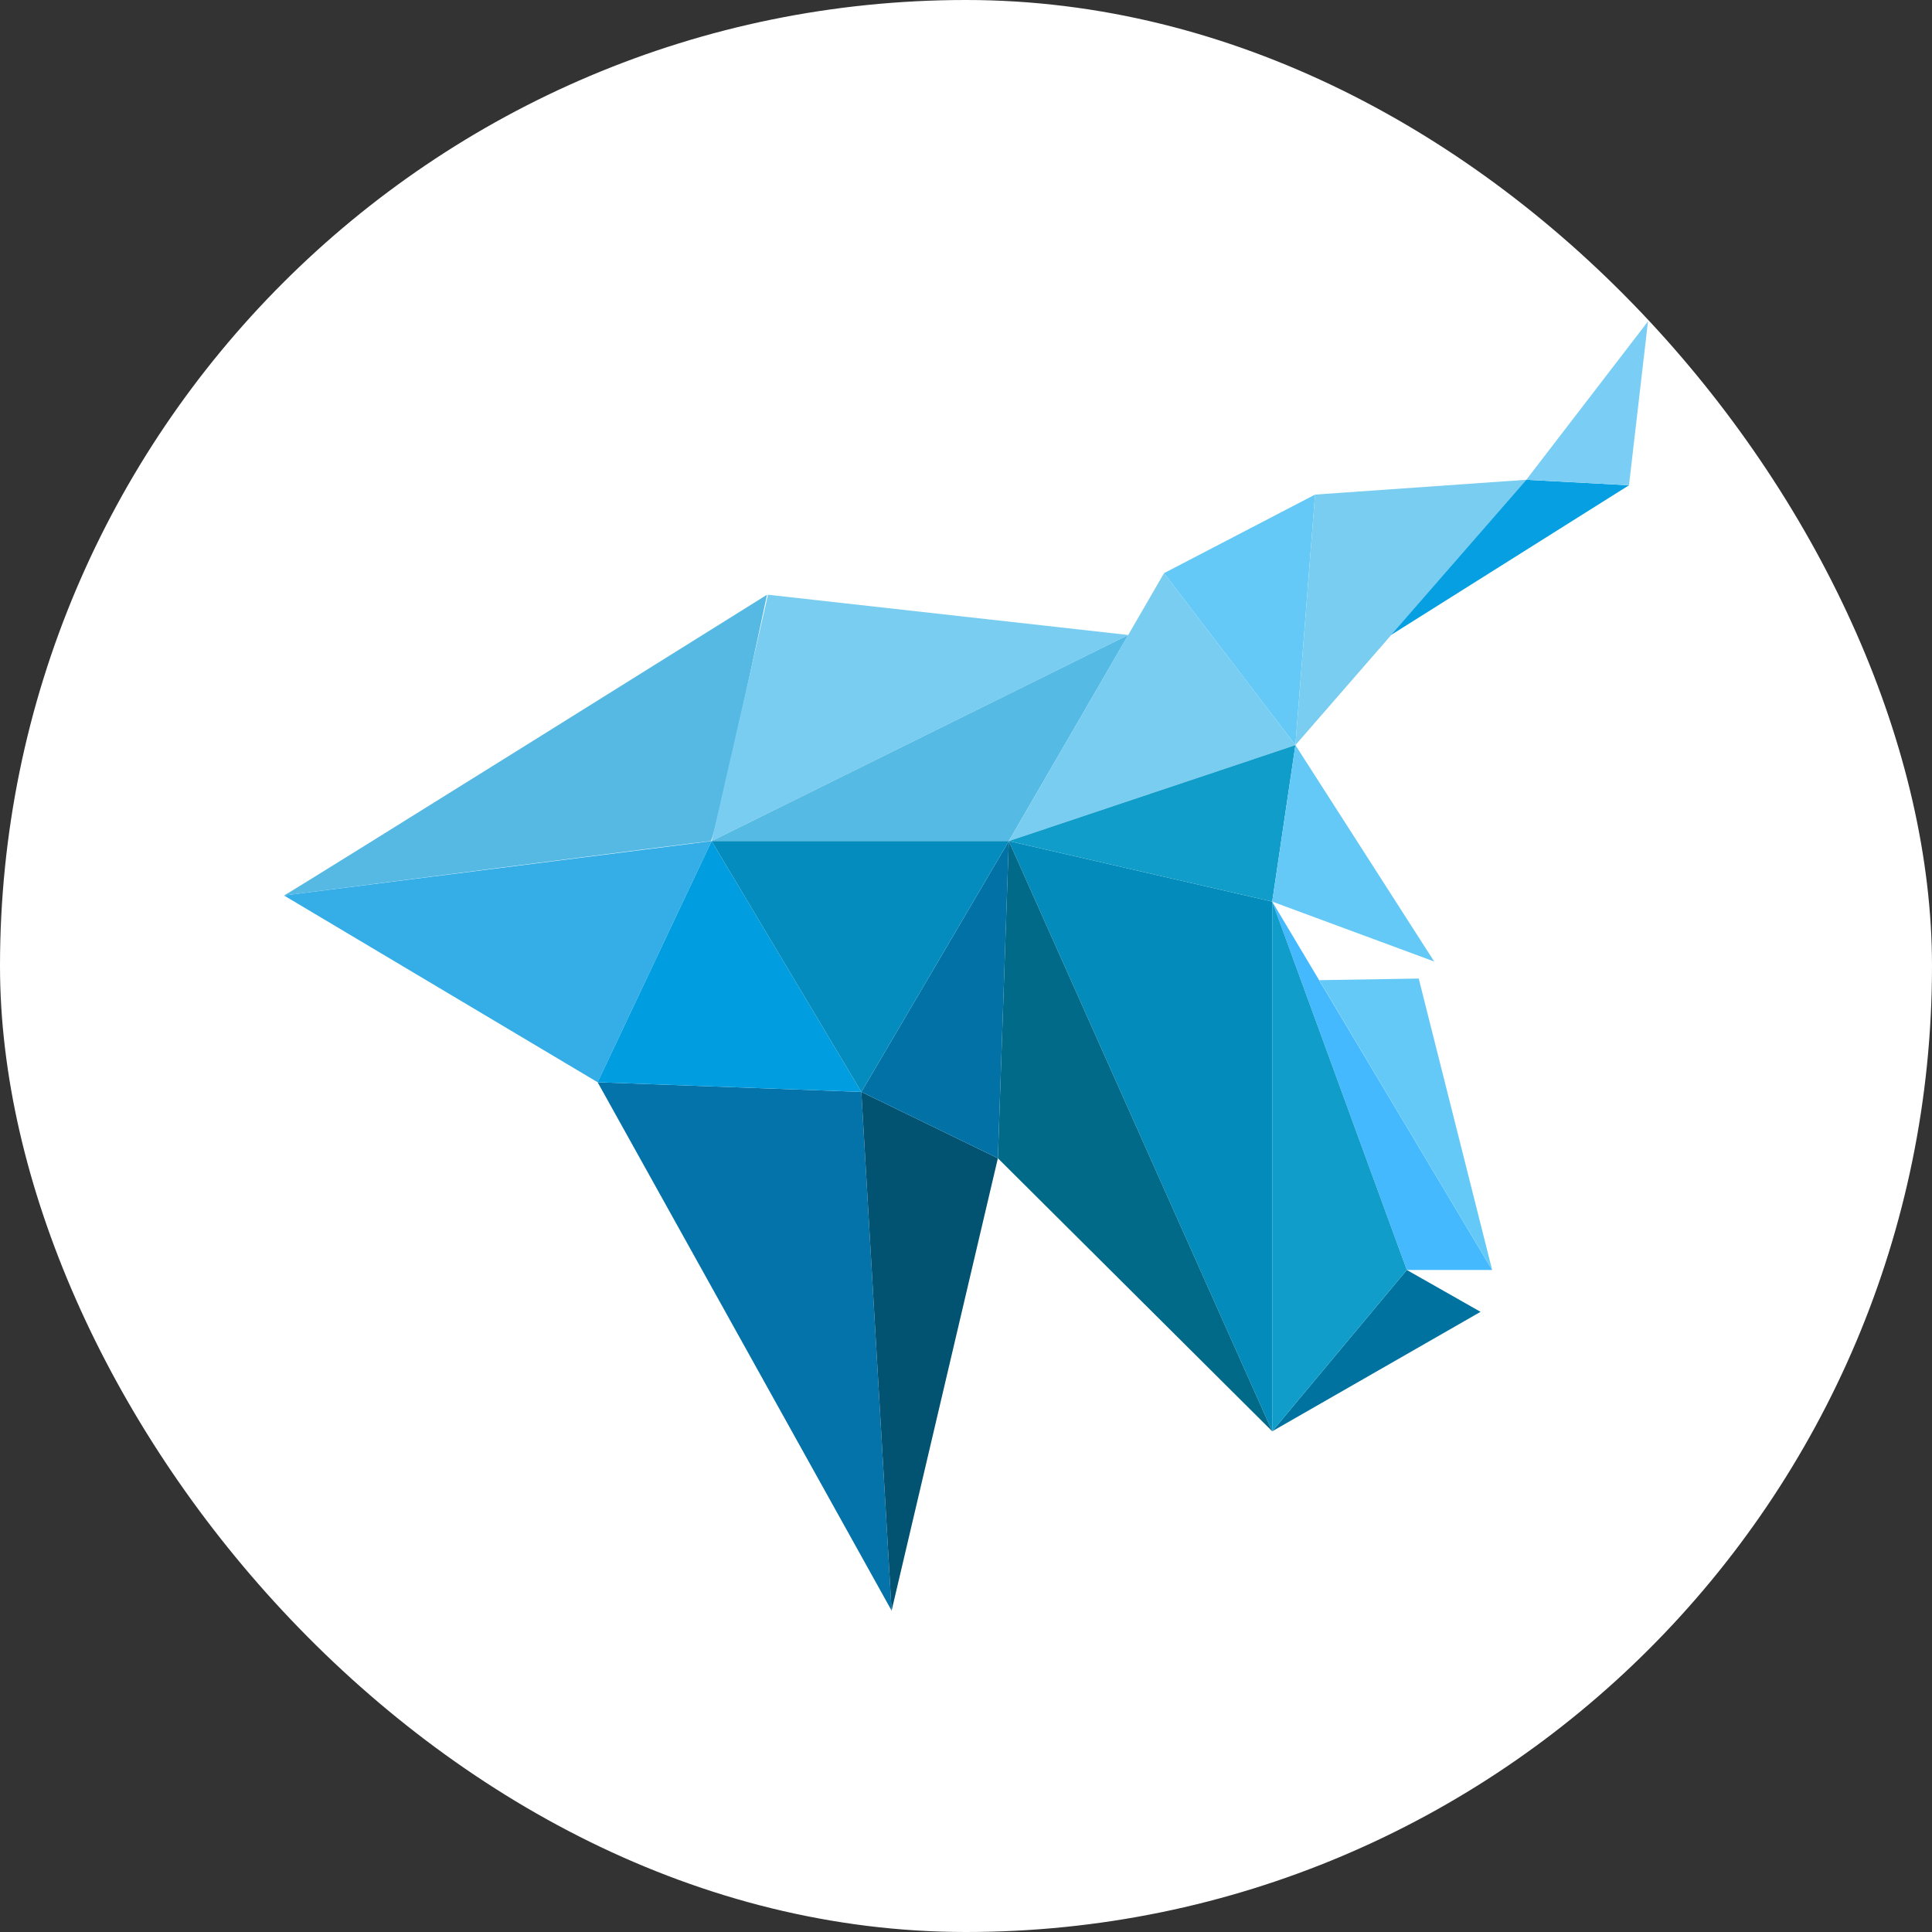<svg id="Layer_1" data-name="Layer 1" xmlns="http://www.w3.org/2000/svg" width="60" height="60" viewBox="0 0 60 60"><rect x="0" y="0" width="60" height="60" fill="#333333" stroke="none"/><defs><style>.cls-1{fill:#fff;}.cls-2{fill:#56b9e4;}.cls-3{fill:#79cdf0;}.cls-4{fill:#55bbe4;}.cls-5{fill:#35ade7;}.cls-6{fill:#0473aa;}.cls-7{fill:#025272;}.cls-8{fill:#0272a6;}.cls-9{fill:#009ee0;}.cls-10{fill:#038cbd;}.cls-11{fill:#038bbc;}.cls-12{fill:#119dc9;}.cls-13{fill:#64c9f6;}.cls-14{fill:#006a88;}.cls-15{fill:#06a0e2;}.cls-16{fill:#7acef6;}.cls-17{fill:#0072a0;}.cls-18{fill:#45b9fe;}</style></defs><title>1</title><rect class="cls-1" width="60" height="60" rx="30" ry="30"/><path class="cls-2" d="M8.82,27.81c.17-.07,15-9.34,15-9.34s-1.62,7.65-1.75,7.65S8.82,27.81,8.82,27.81Z" transform="translate(0 0)"/><polygon class="cls-3" points="35.04 19.72 22.1 26.12 23.85 18.47 35.04 19.72"/><polygon class="cls-4" points="31.33 26.12 22.1 26.12 35.04 19.72 31.33 26.12"/><polygon class="cls-5" points="18.56 33.61 8.82 27.81 22.1 26.12 18.56 33.61"/><polygon class="cls-6" points="27.69 50.02 26.75 33.91 18.56 33.61 27.69 50.02"/><polygon class="cls-7" points="30.99 35.97 27.69 50.02 26.75 33.91 30.99 35.97"/><polygon class="cls-8" points="26.75 33.91 31.33 26.12 30.99 35.97 26.75 33.91"/><polygon class="cls-9" points="22.1 26.12 26.75 33.91 18.56 33.61 22.1 26.12"/><polygon class="cls-10" points="22.1 26.12 26.75 33.91 31.33 26.12 22.1 26.12"/><polygon class="cls-3" points="36.15 17.8 40.23 23.14 31.33 26.12 36.15 17.8"/><polygon class="cls-11" points="39.51 44.45 31.33 26.12 39.51 28 39.51 44.45"/><polygon class="cls-12" points="40.23 23.14 39.51 28 31.33 26.12 40.23 23.14"/><polygon class="cls-13" points="40.84 15.36 40.23 23.14 36.15 17.8 40.84 15.36"/><polygon class="cls-14" points="30.99 35.97 39.51 44.45 31.33 26.12 30.99 35.97"/><polygon class="cls-3" points="40.84 15.36 47.4 14.9 40.23 23.14 40.84 15.36"/><polygon class="cls-15" points="47.4 14.9 50.59 15.07 43.2 19.72 47.4 14.9"/><polygon class="cls-16" points="51.18 9.98 50.59 15.07 47.4 14.9 51.18 9.98"/><polygon class="cls-13" points="40.23 23.14 44.54 29.86 39.51 28 40.23 23.14"/><polygon class="cls-17" points="43.69 39.44 45.98 40.74 39.51 44.45 43.69 39.44"/><polygon class="cls-18" points="39.51 28 43.69 39.44 46.34 39.44 39.51 28"/><polygon class="cls-13" points="44.06 30.39 40.97 30.44 46.34 39.44 44.06 30.39"/><polygon class="cls-12" points="39.51 28 43.69 39.44 39.51 44.45 39.51 28"/></svg>